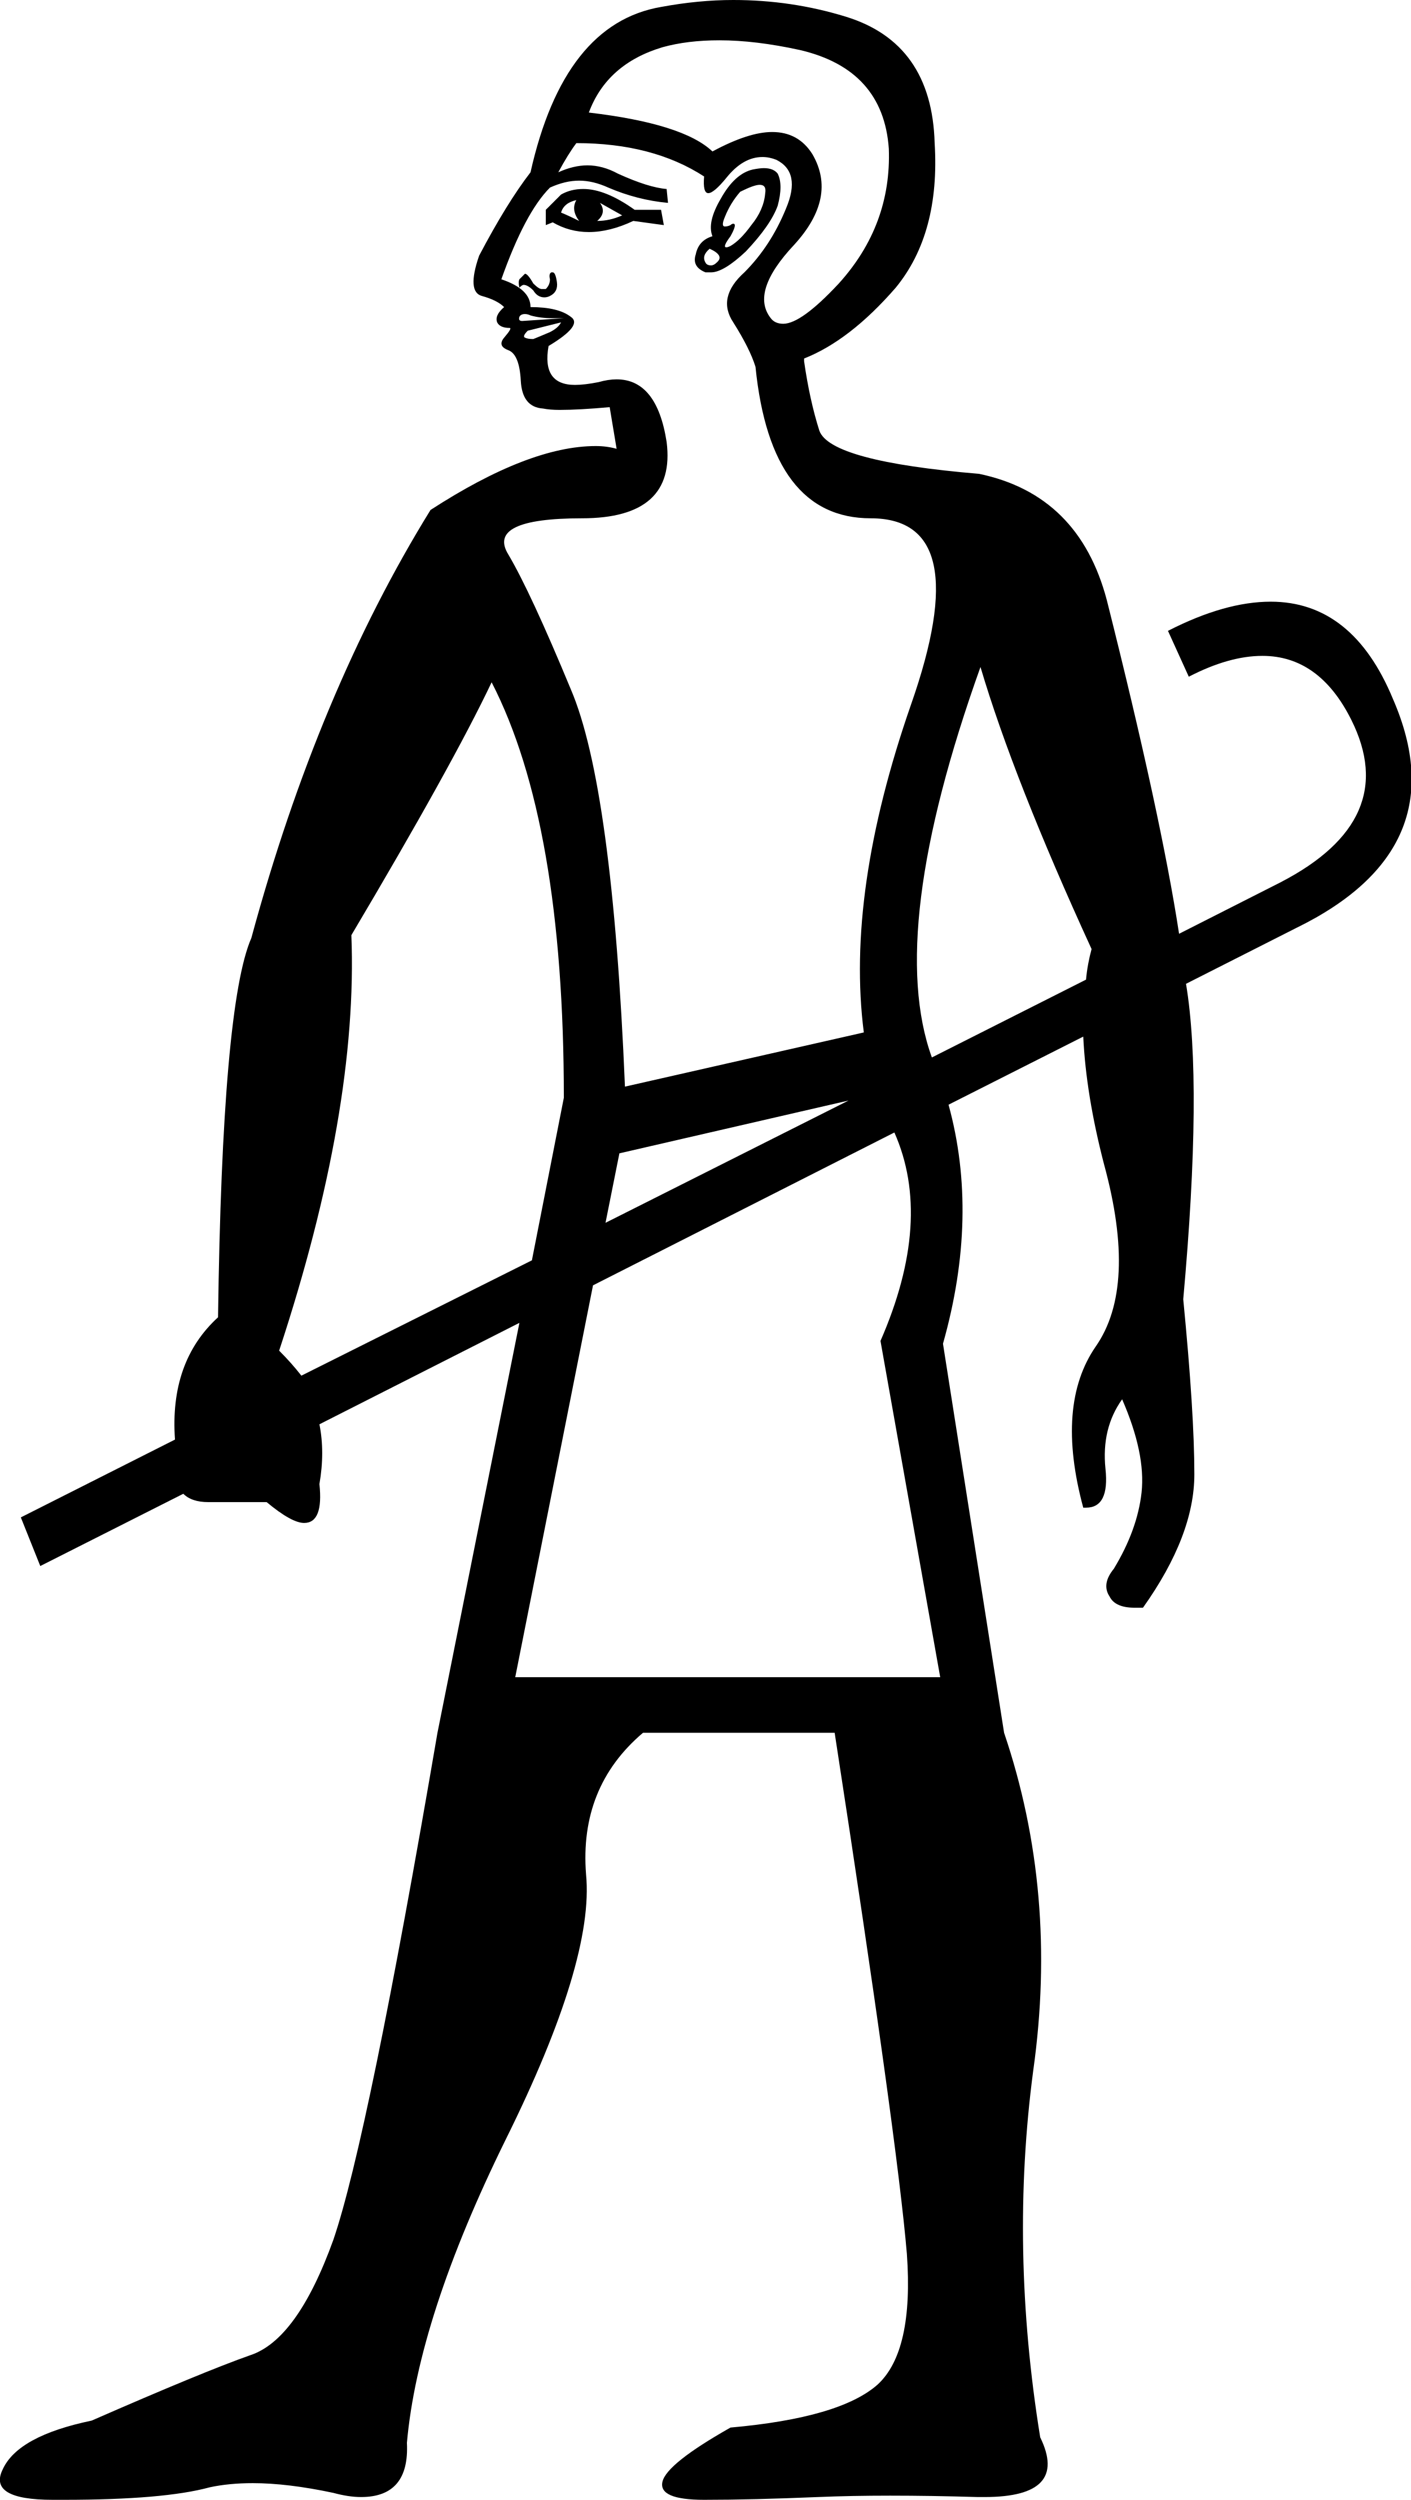 <?xml version='1.0' encoding ='UTF-8' standalone='no'?>
<svg width='10.16' height='17.99' xmlns='http://www.w3.org/2000/svg' xmlns:xlink='http://www.w3.org/1999/xlink'  version='1.1' >
<path style='fill:black; stroke:none' d=' M 4.15 1.44  Q 4.11 1.51 4.17 1.59  Q 4.09 1.55 4.04 1.53  Q 4.06 1.46 4.15 1.44  Z  M 4.32 1.46  L 4.48 1.55  Q 4.39 1.59 4.3 1.59  Q 4.37 1.53 4.32 1.46  Z  M 4.2 1.36  Q 4.11 1.36 4.04 1.4  L 3.93 1.51  L 3.93 1.62  L 3.98 1.6  Q 4.1 1.67 4.24 1.67  Q 4.39 1.67 4.56 1.59  L 4.78 1.62  L 4.76 1.51  L 4.57 1.51  Q 4.36 1.36 4.2 1.36  Z  M 5.47 1.33  Q 5.52 1.33 5.51 1.39  Q 5.5 1.51 5.41 1.62  Q 5.33 1.73 5.26 1.77  Q 5.24 1.78 5.23 1.78  Q 5.2 1.78 5.26 1.7  Q 5.31 1.61 5.28 1.61  Q 5.27 1.61 5.26 1.62  Q 5.24 1.63 5.22 1.63  Q 5.19 1.63 5.22 1.56  Q 5.26 1.46 5.33 1.38  Q 5.43 1.33 5.47 1.33  Z  M 5.11 1.79  Q 5.22 1.84 5.16 1.89  Q 5.14 1.91 5.12 1.91  Q 5.09 1.91 5.08 1.89  Q 5.05 1.84 5.11 1.79  Z  M 5.5 1.21  Q 5.47 1.21 5.42 1.22  Q 5.29 1.25 5.19 1.43  Q 5.09 1.6 5.13 1.7  Q 5.03 1.73 5.01 1.83  Q 4.98 1.92 5.08 1.96  Q 5.1 1.96 5.12 1.96  Q 5.21 1.96 5.37 1.81  Q 5.55 1.62 5.6 1.48  Q 5.64 1.33 5.6 1.25  Q 5.57 1.21 5.5 1.21  Z  M 3.98 1.96  Q 3.98 1.96 3.97 1.96  Q 3.95 1.97 3.96 2.01  Q 3.96 2.05 3.93 2.08  Q 3.92 2.08 3.9 2.08  Q 3.88 2.08 3.84 2.04  Q 3.8 1.97 3.78 1.97  Q 3.76 1.99 3.74 2.01  Q 3.73 2.03 3.74 2.07  Q 3.76 2.05 3.77 2.05  Q 3.8 2.05 3.84 2.09  Q 3.87 2.14 3.92 2.14  Q 3.94 2.14 3.96 2.13  Q 4.02 2.1 4.01 2.03  Q 4 1.96 3.98 1.96  Z  M 3.78 2.26  Q 3.8 2.26 3.82 2.27  Q 3.89 2.29 3.98 2.29  L 4.06 2.29  L 3.76 2.31  Q 3.73 2.31 3.74 2.28  Q 3.75 2.26 3.78 2.26  Z  M 5.18 0.29  Q 5.44 0.29 5.76 0.36  Q 6.36 0.5 6.4 1.07  Q 6.42 1.62 6.04 2.04  Q 5.77 2.33 5.64 2.33  Q 5.58 2.33 5.55 2.29  Q 5.4 2.1 5.72 1.76  Q 6.03 1.42 5.85 1.11  Q 5.75 0.95 5.56 0.95  Q 5.39 0.95 5.13 1.09  Q 4.92 0.89 4.24 0.81  Q 4.37 0.46 4.77 0.34  Q 4.95 0.29 5.18 0.29  Z  M 4.04 2.32  Q 4.02 2.36 3.96 2.39  Q 3.89 2.42 3.84 2.44  Q 3.8 2.44 3.78 2.43  Q 3.76 2.42 3.8 2.38  L 4.04 2.32  Z  M 8.49 6.72  Q 8.49 6.72 8.49 6.72  L 8.49 6.72  L 8.49 6.72  Z  M 7.06 4.8  Q 7.3 5.61 7.86 6.83  Q 7.83 6.94 7.82 7.05  L 7.82 7.05  L 6.71 7.61  L 6.71 7.61  Q 6.38 6.7 7.06 4.8  Z  M 4.15 1.03  Q 4.7 1.03 5.07 1.27  Q 5.06 1.39 5.1 1.39  Q 5.14 1.39 5.23 1.28  Q 5.35 1.13 5.49 1.13  Q 5.54 1.13 5.59 1.15  Q 5.77 1.24 5.66 1.5  Q 5.55 1.77 5.36 1.96  Q 5.16 2.14 5.28 2.32  Q 5.4 2.51 5.44 2.64  Q 5.55 3.73 6.27 3.73  Q 7.03 3.73 6.56 5.07  Q 6.09 6.42 6.22 7.43  L 4.5 7.82  Q 4.41 5.66 4.11 4.96  Q 3.82 4.26 3.66 3.99  Q 3.5 3.73 4.19 3.73  Q 4.87 3.73 4.8 3.18  Q 4.73 2.73 4.44 2.73  Q 4.38 2.73 4.31 2.75  Q 4.21 2.77 4.14 2.77  Q 3.9 2.77 3.95 2.49  Q 4.2 2.34 4.11 2.28  Q 4.02 2.21 3.82 2.21  Q 3.82 2.08 3.61 2.01  Q 3.78 1.53 3.96 1.35  Q 4.07 1.3 4.17 1.3  Q 4.27 1.3 4.38 1.35  Q 4.59 1.44 4.81 1.46  L 4.8 1.36  Q 4.67 1.35 4.45 1.25  Q 4.34 1.19 4.23 1.19  Q 4.13 1.19 4.02 1.24  Q 4.09 1.11 4.15 1.03  Z  M 6.11 7.92  L 4.36 8.8  L 4.36 8.8  L 4.46 8.3  L 6.11 7.92  Z  M 3.54 4.91  Q 4.06 5.92 4.06 7.9  L 3.83 9.07  L 3.83 9.07  L 2.17 9.9  L 2.17 9.9  Q 2.1 9.81 2.01 9.72  Q 2.58 7.99 2.53 6.73  Q 3.26 5.5 3.54 4.91  Z  M 2.17 9.9  Q 2.17 9.9 2.17 9.9  L 2.17 9.9  L 2.17 9.9  Z  M 6.44 8.15  Q 6.72 8.78 6.34 9.65  L 6.77 12.07  L 3.71 12.07  L 4.27 9.25  L 6.44 8.15  Z  M 5.28 0  Q 5.03 0 4.76 0.05  Q 4.06 0.17 3.82 1.24  Q 3.65 1.46 3.45 1.84  Q 3.36 2.1 3.47 2.13  Q 3.58 2.16 3.63 2.21  Q 3.56 2.27 3.58 2.32  Q 3.6 2.36 3.67 2.36  Q 3.69 2.36 3.63 2.43  Q 3.58 2.49 3.66 2.52  Q 3.74 2.55 3.75 2.74  Q 3.76 2.93 3.91 2.94  Q 3.96 2.95 4.03 2.95  Q 4.17 2.95 4.39 2.93  L 4.44 3.23  Q 4.37 3.21 4.29 3.21  Q 3.81 3.21 3.1 3.67  Q 2.29 4.98 1.81 6.75  Q 1.6 7.23 1.57 9.48  Q 1.22 9.8 1.26 10.36  L 1.26 10.36  L 0.15 10.92  L 0.29 11.27  L 1.32 10.75  L 1.32 10.75  Q 1.38 10.81 1.5 10.81  Q 1.51 10.81 1.53 10.81  L 1.92 10.81  Q 2.1 10.96 2.19 10.96  Q 2.33 10.96 2.3 10.68  Q 2.34 10.45 2.3 10.25  L 2.3 10.25  L 3.74 9.52  L 3.74 9.52  L 3.15 12.47  Q 2.65 15.39 2.4 16.12  Q 2.14 16.84 1.8 16.95  Q 1.46 17.07 0.66 17.42  Q 0.13 17.53 0.02 17.77  Q -0.09 17.99 0.38 17.99  Q 0.42 17.99 0.46 17.99  Q 1.18 17.99 1.51 17.9  Q 1.65 17.87 1.82 17.87  Q 2.07 17.87 2.4 17.94  Q 2.51 17.97 2.6 17.97  Q 2.95 17.97 2.93 17.58  Q 3.01 16.68 3.64 15.4  Q 4.28 14.11 4.22 13.49  Q 4.17 12.86 4.63 12.47  L 6.01 12.47  Q 6.46 15.39 6.53 16.22  Q 6.58 16.92 6.32 17.16  Q 6.05 17.4 5.26 17.47  Q 4.8 17.73 4.77 17.86  Q 4.74 17.99 5.07 17.99  Q 5.42 17.99 5.89 17.97  Q 6.13 17.96 6.41 17.96  Q 6.7 17.96 7.04 17.97  Q 7.06 17.97 7.09 17.97  Q 7.7 17.97 7.49 17.54  Q 7.27 16.18 7.44 14.9  Q 7.62 13.62 7.23 12.47  L 6.79 9.67  Q 7.05 8.75 6.83 7.95  L 6.83 7.95  L 7.8 7.46  L 7.8 7.46  Q 7.82 7.88 7.95 8.38  Q 8.19 9.26 7.89 9.69  Q 7.6 10.11 7.8 10.85  Q 7.81 10.85 7.82 10.85  Q 7.99 10.85 7.96 10.57  Q 7.93 10.28 8.08 10.07  Q 8.25 10.46 8.22 10.74  Q 8.19 11.01 8.02 11.29  Q 7.93 11.4 7.99 11.49  Q 8.03 11.57 8.17 11.57  Q 8.2 11.57 8.23 11.57  Q 8.6 11.05 8.6 10.61  Q 8.6 10.17 8.52 9.35  Q 8.66 7.8 8.54 7.08  L 8.54 7.08  L 9.33 6.68  Q 10.5 6.11 10.03 5.03  Q 9.74 4.33 9.15 4.33  Q 8.82 4.33 8.41 4.54  L 8.56 4.87  Q 8.85 4.72 9.09 4.72  Q 9.5 4.72 9.73 5.18  Q 10.09 5.9 9.22 6.35  L 8.49 6.72  L 8.49 6.72  Q 8.36 5.87 7.97 4.32  Q 7.77 3.56 7.05 3.41  Q 5.98 3.32 5.9 3.1  Q 5.83 2.88 5.79 2.6  L 5.79 2.58  Q 6.12 2.45 6.45 2.07  Q 6.77 1.68 6.73 1.03  Q 6.71 0.31 6.09 0.12  Q 5.7 0 5.28 0  Z '/></svg>
